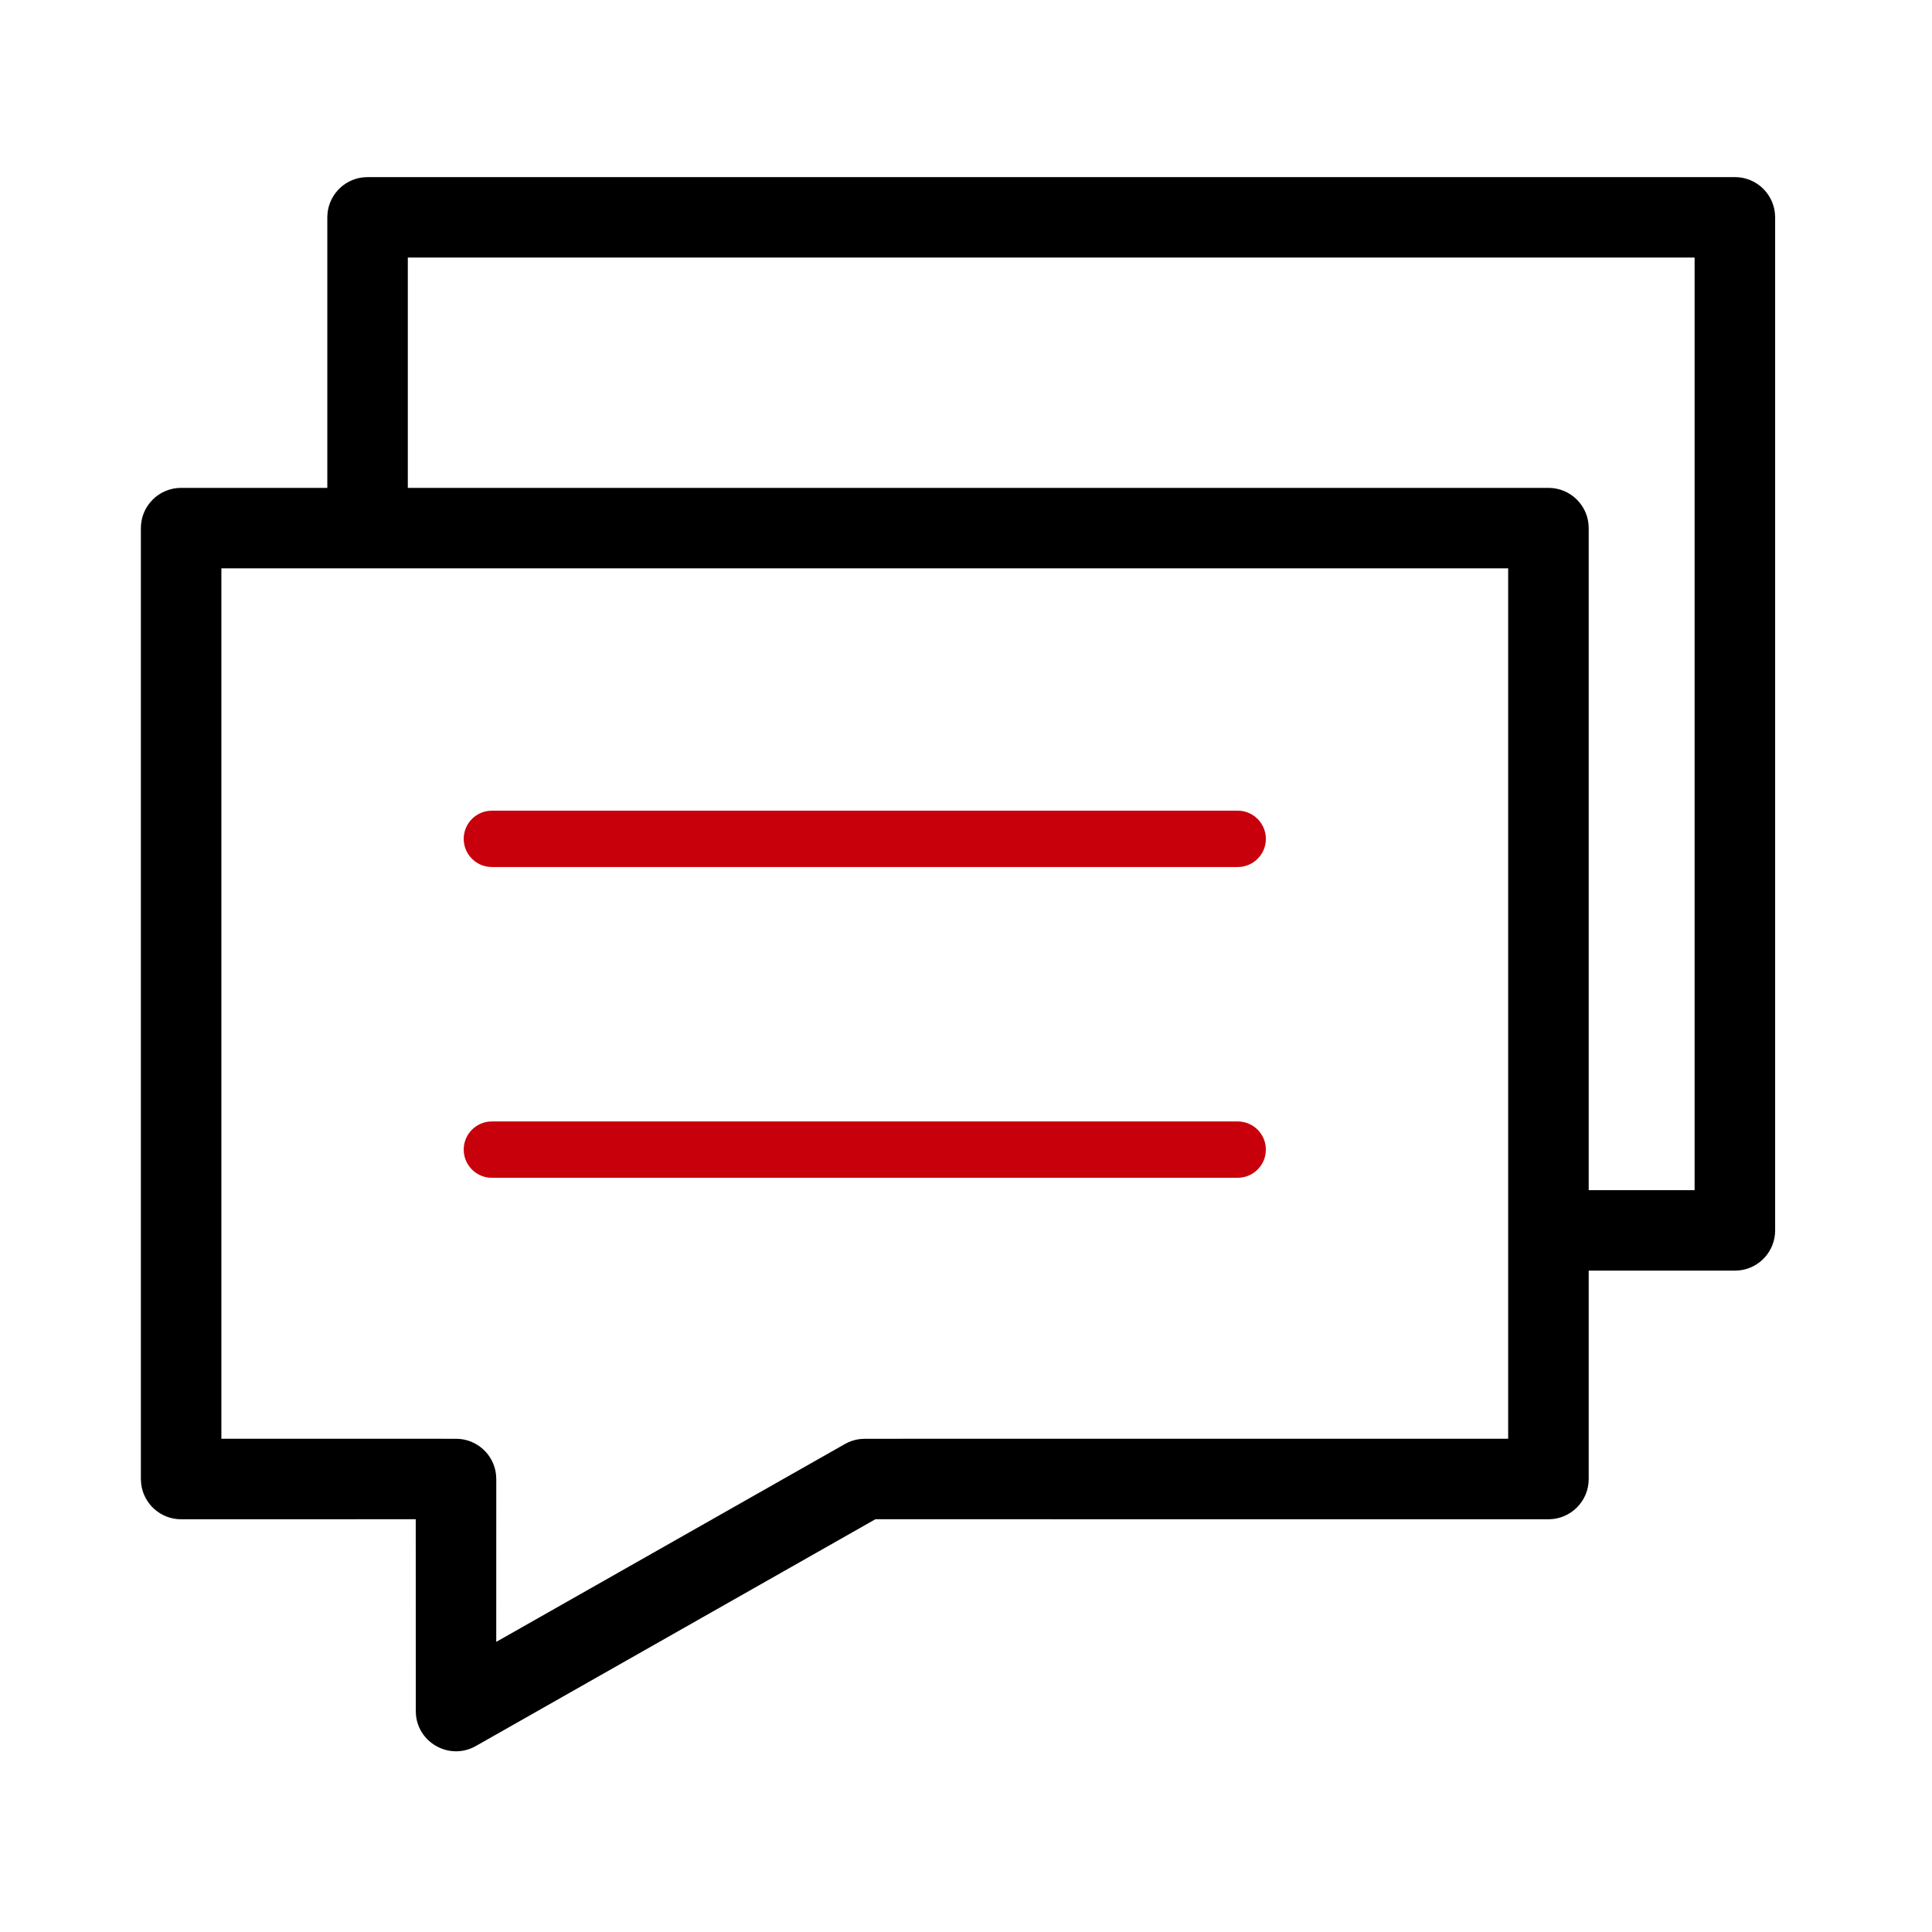 <?xml version="1.0" encoding="UTF-8"?>
<svg width="48px" height="48px" viewBox="0 0 48 48" version="1.1" xmlns="http://www.w3.org/2000/svg" xmlns:xlink="http://www.w3.org/1999/xlink">
    <title>编组 60</title>
    <g id="页面-1" stroke="none" stroke-width="1" fill="none" fill-rule="evenodd">
        <g id="编组-60">
            <rect id="矩形" stroke="#979797" fill="#D8D8D8" opacity="0" x="0.5" y="0.5" width="47" height="47"></rect>
            <g id="正常/系统通用类图标/48px/讨论备份" transform="translate(3.5, 4.4)" fill-rule="nonzero">
                <path d="M34.971,7.721 L1,7.721 C0.448,7.721 0,8.168 0,8.721 L0,32.346 L0.007,32.462 C0.064,32.96 0.487,33.346 1,33.346 L6.829,33.345 L6.83,38.109 L6.836,38.222 C6.912,38.922 7.69,39.338 8.323,38.979 L18.249,33.345 L34.971,33.346 C35.523,33.346 35.971,32.898 35.971,32.346 L35.971,8.721 C35.971,8.168 35.523,7.721 34.971,7.721 Z M33.97,9.72 L33.97,31.345 L17.985,31.346 L17.856,31.354 C17.728,31.371 17.605,31.412 17.492,31.476 L8.829,36.392 L8.83,32.346 L8.823,32.229 C8.765,31.732 8.343,31.346 7.83,31.346 L2,31.345 L2,9.72 L33.97,9.72 Z" id="矩形" fill="#000000"></path>
                <path d="M39.603,-1.77635684e-15 C40.116,-1.77635684e-15 40.538,0.386 40.596,0.883 L40.603,1 L40.603,26.169 C40.603,26.682 40.217,27.105 39.72,27.162 L39.603,27.169 L35.086,27.169 L35.086,25.169 L38.602,25.169 L38.602,1.999 L6.632,1.999 L6.632,8.628 L4.632,8.628 L4.632,1 C4.632,0.487 5.018,0.064 5.516,0.007 L5.632,-1.77635684e-15 L39.603,-1.77635684e-15 Z" id="路径" fill="#000000"></path>
                <path d="M27.25,15.741 C27.637,15.741 27.95,16.055 27.95,16.441 C27.95,16.796 27.687,17.088 27.345,17.135 L27.25,17.141 L8.721,17.141 C8.334,17.141 8.021,16.828 8.021,16.441 C8.021,16.087 8.284,15.794 8.626,15.748 L8.721,15.741 L27.25,15.741 Z" id="直线" fill="#C7000B"></path>
                <path d="M27.25,23.462 C27.637,23.462 27.95,23.775 27.95,24.162 C27.95,24.516 27.687,24.809 27.345,24.855 L27.25,24.862 L8.721,24.862 C8.334,24.862 8.021,24.548 8.021,24.162 C8.021,23.807 8.284,23.515 8.626,23.468 L8.721,23.462 L27.25,23.462 Z" id="直线备份" fill="#C7000B"></path>
            </g>
        </g>
    </g>
</svg>